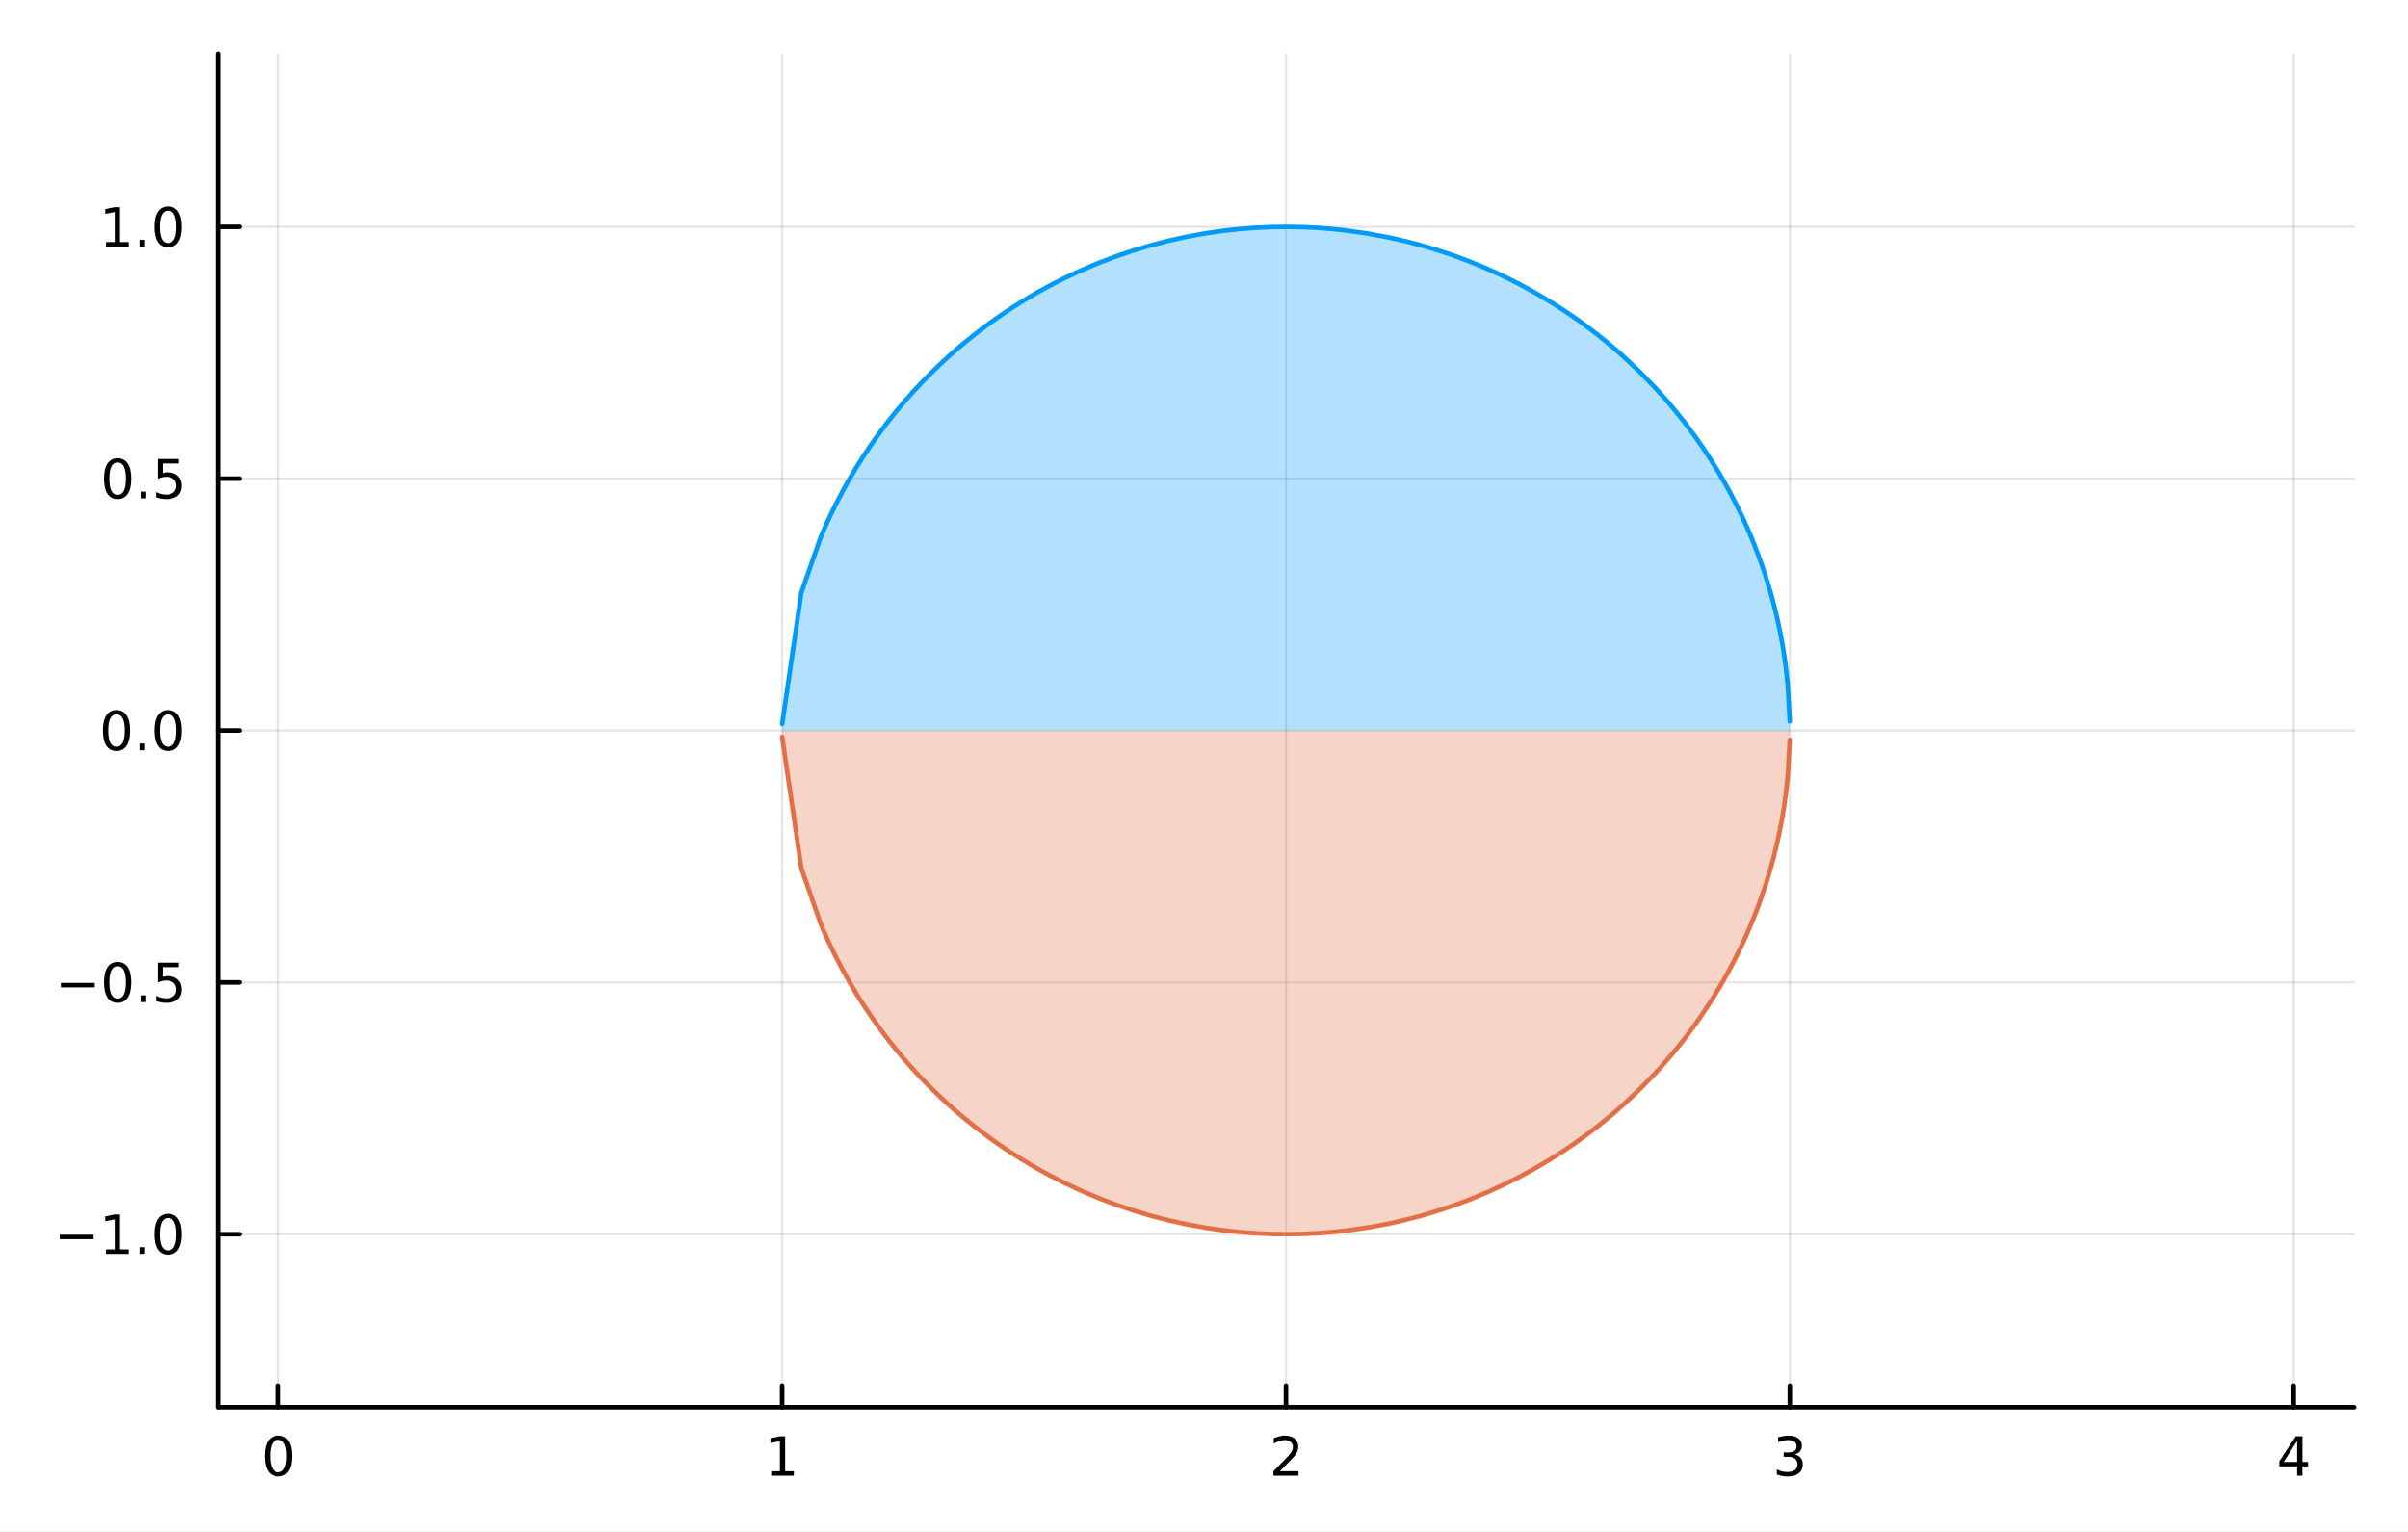 <?xml version="1.0" encoding="utf-8"?>
<svg xmlns="http://www.w3.org/2000/svg" xmlns:xlink="http://www.w3.org/1999/xlink" width="528" height="336" viewBox="0 0 2112 1344">
<rect x="0" y="0" width="2112" height="1344" fill="#333333" stroke="none"/>
<defs>
  <clipPath id="clip450">
    <rect x="0" y="0" width="2112" height="1344"/>
  </clipPath>
</defs>
<path clip-path="url(#clip450)" d="M0 1344 L2112 1344 L2112 0 L0 0  Z" fill="#ffffff" fill-rule="evenodd" fill-opacity="1"/>
<defs>
  <clipPath id="clip451">
    <rect x="422" y="0" width="1479" height="1344"/>
  </clipPath>
</defs>
<path clip-path="url(#clip450)" d="M191.056 1234.58 L2064.76 1234.58 L2064.76 47.244 L191.056 47.244  Z" fill="#ffffff" fill-rule="evenodd" fill-opacity="1"/>
<defs>
  <clipPath id="clip452">
    <rect x="191" y="47" width="1875" height="1188"/>
  </clipPath>
</defs>
<polyline clip-path="url(#clip452)" style="stroke:#000000; stroke-linecap:round; stroke-linejoin:round; stroke-width:2; stroke-opacity:0.1; fill:none" points="244.085,1234.58 244.085,47.244 "/>
<polyline clip-path="url(#clip452)" style="stroke:#000000; stroke-linecap:round; stroke-linejoin:round; stroke-width:2; stroke-opacity:0.1; fill:none" points="685.996,1234.58 685.996,47.244 "/>
<polyline clip-path="url(#clip452)" style="stroke:#000000; stroke-linecap:round; stroke-linejoin:round; stroke-width:2; stroke-opacity:0.1; fill:none" points="1127.91,1234.58 1127.91,47.244 "/>
<polyline clip-path="url(#clip452)" style="stroke:#000000; stroke-linecap:round; stroke-linejoin:round; stroke-width:2; stroke-opacity:0.1; fill:none" points="1569.82,1234.58 1569.82,47.244 "/>
<polyline clip-path="url(#clip452)" style="stroke:#000000; stroke-linecap:round; stroke-linejoin:round; stroke-width:2; stroke-opacity:0.1; fill:none" points="2011.73,1234.58 2011.73,47.244 "/>
<polyline clip-path="url(#clip452)" style="stroke:#000000; stroke-linecap:round; stroke-linejoin:round; stroke-width:2; stroke-opacity:0.1; fill:none" points="191.056,1082.82 2064.76,1082.82 "/>
<polyline clip-path="url(#clip452)" style="stroke:#000000; stroke-linecap:round; stroke-linejoin:round; stroke-width:2; stroke-opacity:0.1; fill:none" points="191.056,861.867 2064.76,861.867 "/>
<polyline clip-path="url(#clip452)" style="stroke:#000000; stroke-linecap:round; stroke-linejoin:round; stroke-width:2; stroke-opacity:0.1; fill:none" points="191.056,640.911 2064.76,640.911 "/>
<polyline clip-path="url(#clip452)" style="stroke:#000000; stroke-linecap:round; stroke-linejoin:round; stroke-width:2; stroke-opacity:0.1; fill:none" points="191.056,419.956 2064.76,419.956 "/>
<polyline clip-path="url(#clip452)" style="stroke:#000000; stroke-linecap:round; stroke-linejoin:round; stroke-width:2; stroke-opacity:0.1; fill:none" points="191.056,199.001 2064.76,199.001 "/>
<polyline clip-path="url(#clip450)" style="stroke:#000000; stroke-linecap:round; stroke-linejoin:round; stroke-width:4; stroke-opacity:1; fill:none" points="191.056,1234.58 2064.76,1234.58 "/>
<polyline clip-path="url(#clip450)" style="stroke:#000000; stroke-linecap:round; stroke-linejoin:round; stroke-width:4; stroke-opacity:1; fill:none" points="244.085,1234.58 244.085,1215.68 "/>
<polyline clip-path="url(#clip450)" style="stroke:#000000; stroke-linecap:round; stroke-linejoin:round; stroke-width:4; stroke-opacity:1; fill:none" points="685.996,1234.58 685.996,1215.68 "/>
<polyline clip-path="url(#clip450)" style="stroke:#000000; stroke-linecap:round; stroke-linejoin:round; stroke-width:4; stroke-opacity:1; fill:none" points="1127.91,1234.58 1127.91,1215.68 "/>
<polyline clip-path="url(#clip450)" style="stroke:#000000; stroke-linecap:round; stroke-linejoin:round; stroke-width:4; stroke-opacity:1; fill:none" points="1569.82,1234.58 1569.82,1215.68 "/>
<polyline clip-path="url(#clip450)" style="stroke:#000000; stroke-linecap:round; stroke-linejoin:round; stroke-width:4; stroke-opacity:1; fill:none" points="2011.73,1234.58 2011.73,1215.68 "/>
<path clip-path="url(#clip450)" d="M244.085 1263.19 Q240.474 1263.19 238.645 1266.76 Q236.84 1270.3 236.84 1277.43 Q236.84 1284.54 238.645 1288.1 Q240.474 1291.64 244.085 1291.64 Q247.719 1291.64 249.525 1288.1 Q251.354 1284.54 251.354 1277.43 Q251.354 1270.3 249.525 1266.76 Q247.719 1263.19 244.085 1263.19 M244.085 1259.49 Q249.895 1259.49 252.951 1264.1 Q256.03 1268.68 256.03 1277.43 Q256.03 1286.16 252.951 1290.76 Q249.895 1295.35 244.085 1295.35 Q238.275 1295.35 235.196 1290.76 Q232.141 1286.16 232.141 1277.43 Q232.141 1268.68 235.196 1264.1 Q238.275 1259.49 244.085 1259.49 Z" fill="#000000" fill-rule="nonzero" fill-opacity="1" /><path clip-path="url(#clip450)" d="M676.378 1290.74 L684.016 1290.74 L684.016 1264.37 L675.706 1266.04 L675.706 1261.78 L683.97 1260.11 L688.646 1260.11 L688.646 1290.74 L696.285 1290.74 L696.285 1294.67 L676.378 1294.67 L676.378 1290.74 Z" fill="#000000" fill-rule="nonzero" fill-opacity="1" /><path clip-path="url(#clip450)" d="M1122.56 1290.74 L1138.88 1290.74 L1138.88 1294.67 L1116.93 1294.67 L1116.93 1290.74 Q1119.6 1287.99 1124.18 1283.36 Q1128.79 1278.7 1129.97 1277.36 Q1132.21 1274.84 1133.09 1273.1 Q1133.99 1271.34 1133.99 1269.65 Q1133.99 1266.9 1132.05 1265.16 Q1130.13 1263.42 1127.03 1263.42 Q1124.83 1263.42 1122.37 1264.19 Q1119.94 1264.95 1117.17 1266.5 L1117.17 1261.78 Q1119.99 1260.65 1122.44 1260.07 Q1124.9 1259.49 1126.93 1259.49 Q1132.3 1259.49 1135.5 1262.17 Q1138.69 1264.86 1138.69 1269.35 Q1138.69 1271.48 1137.88 1273.4 Q1137.1 1275.3 1134.99 1277.89 Q1134.41 1278.56 1131.31 1281.78 Q1128.21 1284.98 1122.56 1290.74 Z" fill="#000000" fill-rule="nonzero" fill-opacity="1" /><path clip-path="url(#clip450)" d="M1574.06 1276.04 Q1577.42 1276.76 1579.3 1279.03 Q1581.19 1281.3 1581.19 1284.63 Q1581.19 1289.74 1577.68 1292.55 Q1574.16 1295.35 1567.68 1295.35 Q1565.5 1295.35 1563.18 1294.91 Q1560.89 1294.49 1558.44 1293.63 L1558.44 1289.12 Q1560.38 1290.25 1562.7 1290.83 Q1565.01 1291.41 1567.54 1291.41 Q1571.93 1291.41 1574.23 1289.67 Q1576.54 1287.94 1576.54 1284.63 Q1576.54 1281.57 1574.39 1279.86 Q1572.26 1278.12 1568.44 1278.12 L1564.41 1278.12 L1564.41 1274.28 L1568.62 1274.28 Q1572.07 1274.28 1573.9 1272.92 Q1575.73 1271.53 1575.73 1268.93 Q1575.73 1266.27 1573.83 1264.86 Q1571.96 1263.42 1568.44 1263.42 Q1566.52 1263.42 1564.32 1263.84 Q1562.12 1264.26 1559.48 1265.14 L1559.48 1260.97 Q1562.14 1260.23 1564.46 1259.86 Q1566.8 1259.49 1568.86 1259.49 Q1574.18 1259.49 1577.28 1261.92 Q1580.38 1264.33 1580.38 1268.45 Q1580.38 1271.32 1578.74 1273.31 Q1577.1 1275.28 1574.06 1276.04 Z" fill="#000000" fill-rule="nonzero" fill-opacity="1" /><path clip-path="url(#clip450)" d="M2014.74 1264.19 L2002.93 1282.64 L2014.74 1282.64 L2014.74 1264.19 M2013.51 1260.11 L2019.39 1260.11 L2019.39 1282.64 L2024.32 1282.64 L2024.32 1286.53 L2019.39 1286.53 L2019.39 1294.67 L2014.74 1294.67 L2014.74 1286.53 L1999.13 1286.53 L1999.13 1282.01 L2013.51 1260.11 Z" fill="#000000" fill-rule="nonzero" fill-opacity="1" /><polyline clip-path="url(#clip450)" style="stroke:#000000; stroke-linecap:round; stroke-linejoin:round; stroke-width:4; stroke-opacity:1; fill:none" points="191.056,1234.58 191.056,47.244 "/>
<polyline clip-path="url(#clip450)" style="stroke:#000000; stroke-linecap:round; stroke-linejoin:round; stroke-width:4; stroke-opacity:1; fill:none" points="191.056,1082.82 209.954,1082.82 "/>
<polyline clip-path="url(#clip450)" style="stroke:#000000; stroke-linecap:round; stroke-linejoin:round; stroke-width:4; stroke-opacity:1; fill:none" points="191.056,861.867 209.954,861.867 "/>
<polyline clip-path="url(#clip450)" style="stroke:#000000; stroke-linecap:round; stroke-linejoin:round; stroke-width:4; stroke-opacity:1; fill:none" points="191.056,640.911 209.954,640.911 "/>
<polyline clip-path="url(#clip450)" style="stroke:#000000; stroke-linecap:round; stroke-linejoin:round; stroke-width:4; stroke-opacity:1; fill:none" points="191.056,419.956 209.954,419.956 "/>
<polyline clip-path="url(#clip450)" style="stroke:#000000; stroke-linecap:round; stroke-linejoin:round; stroke-width:4; stroke-opacity:1; fill:none" points="191.056,199.001 209.954,199.001 "/>
<path clip-path="url(#clip450)" d="M52.432 1083.27 L82.108 1083.27 L82.108 1087.21 L52.432 1087.21 L52.432 1083.27 Z" fill="#000000" fill-rule="nonzero" fill-opacity="1" /><path clip-path="url(#clip450)" d="M93.011 1096.17 L100.649 1096.17 L100.649 1069.8 L92.339 1071.47 L92.339 1067.21 L100.603 1065.54 L105.279 1065.54 L105.279 1096.17 L112.918 1096.17 L112.918 1100.1 L93.011 1100.1 L93.011 1096.17 Z" fill="#000000" fill-rule="nonzero" fill-opacity="1" /><path clip-path="url(#clip450)" d="M122.362 1094.22 L127.247 1094.22 L127.247 1100.1 L122.362 1100.1 L122.362 1094.22 Z" fill="#000000" fill-rule="nonzero" fill-opacity="1" /><path clip-path="url(#clip450)" d="M147.432 1068.62 Q143.821 1068.62 141.992 1072.19 Q140.186 1075.73 140.186 1082.86 Q140.186 1089.96 141.992 1093.53 Q143.821 1097.07 147.432 1097.07 Q151.066 1097.07 152.871 1093.53 Q154.7 1089.96 154.7 1082.86 Q154.7 1075.73 152.871 1072.19 Q151.066 1068.62 147.432 1068.62 M147.432 1064.92 Q153.242 1064.92 156.297 1069.52 Q159.376 1074.11 159.376 1082.86 Q159.376 1091.58 156.297 1096.19 Q153.242 1100.77 147.432 1100.77 Q141.621 1100.77 138.543 1096.19 Q135.487 1091.58 135.487 1082.86 Q135.487 1074.11 138.543 1069.52 Q141.621 1064.92 147.432 1064.92 Z" fill="#000000" fill-rule="nonzero" fill-opacity="1" /><path clip-path="url(#clip450)" d="M53.428 862.318 L83.103 862.318 L83.103 866.253 L53.428 866.253 L53.428 862.318 Z" fill="#000000" fill-rule="nonzero" fill-opacity="1" /><path clip-path="url(#clip450)" d="M103.196 847.665 Q99.585 847.665 97.756 851.23 Q95.95 854.772 95.95 861.901 Q95.95 869.008 97.756 872.573 Q99.585 876.114 103.196 876.114 Q106.83 876.114 108.636 872.573 Q110.464 869.008 110.464 861.901 Q110.464 854.772 108.636 851.23 Q106.83 847.665 103.196 847.665 M103.196 843.962 Q109.006 843.962 112.061 848.568 Q115.14 853.151 115.14 861.901 Q115.14 870.628 112.061 875.235 Q109.006 879.818 103.196 879.818 Q97.386 879.818 94.307 875.235 Q91.251 870.628 91.251 861.901 Q91.251 853.151 94.307 848.568 Q97.386 843.962 103.196 843.962 Z" fill="#000000" fill-rule="nonzero" fill-opacity="1" /><path clip-path="url(#clip450)" d="M123.358 873.267 L128.242 873.267 L128.242 879.147 L123.358 879.147 L123.358 873.267 Z" fill="#000000" fill-rule="nonzero" fill-opacity="1" /><path clip-path="url(#clip450)" d="M138.473 844.587 L156.83 844.587 L156.83 848.522 L142.756 848.522 L142.756 856.994 Q143.774 856.647 144.793 856.485 Q145.811 856.3 146.83 856.3 Q152.617 856.3 155.996 859.471 Q159.376 862.642 159.376 868.059 Q159.376 873.637 155.904 876.739 Q152.432 879.818 146.112 879.818 Q143.936 879.818 141.668 879.448 Q139.422 879.077 137.015 878.336 L137.015 873.637 Q139.098 874.772 141.321 875.327 Q143.543 875.883 146.02 875.883 Q150.024 875.883 152.362 873.776 Q154.7 871.67 154.7 868.059 Q154.7 864.448 152.362 862.341 Q150.024 860.235 146.02 860.235 Q144.145 860.235 142.27 860.651 Q140.418 861.068 138.473 861.948 L138.473 844.587 Z" fill="#000000" fill-rule="nonzero" fill-opacity="1" /><path clip-path="url(#clip450)" d="M102.2 626.71 Q98.589 626.71 96.761 630.275 Q94.955 633.817 94.955 640.946 Q94.955 648.053 96.761 651.617 Q98.589 655.159 102.2 655.159 Q105.835 655.159 107.64 651.617 Q109.469 648.053 109.469 640.946 Q109.469 633.817 107.64 630.275 Q105.835 626.71 102.2 626.71 M102.2 623.006 Q108.011 623.006 111.066 627.613 Q114.145 632.196 114.145 640.946 Q114.145 649.673 111.066 654.279 Q108.011 658.863 102.2 658.863 Q96.39 658.863 93.311 654.279 Q90.256 649.673 90.256 640.946 Q90.256 632.196 93.311 627.613 Q96.39 623.006 102.2 623.006 Z" fill="#000000" fill-rule="nonzero" fill-opacity="1" /><path clip-path="url(#clip450)" d="M122.362 652.312 L127.247 652.312 L127.247 658.191 L122.362 658.191 L122.362 652.312 Z" fill="#000000" fill-rule="nonzero" fill-opacity="1" /><path clip-path="url(#clip450)" d="M147.432 626.71 Q143.821 626.71 141.992 630.275 Q140.186 633.817 140.186 640.946 Q140.186 648.053 141.992 651.617 Q143.821 655.159 147.432 655.159 Q151.066 655.159 152.871 651.617 Q154.7 648.053 154.7 640.946 Q154.7 633.817 152.871 630.275 Q151.066 626.71 147.432 626.71 M147.432 623.006 Q153.242 623.006 156.297 627.613 Q159.376 632.196 159.376 640.946 Q159.376 649.673 156.297 654.279 Q153.242 658.863 147.432 658.863 Q141.621 658.863 138.543 654.279 Q135.487 649.673 135.487 640.946 Q135.487 632.196 138.543 627.613 Q141.621 623.006 147.432 623.006 Z" fill="#000000" fill-rule="nonzero" fill-opacity="1" /><path clip-path="url(#clip450)" d="M103.196 405.755 Q99.585 405.755 97.756 409.32 Q95.95 412.861 95.95 419.991 Q95.95 427.097 97.756 430.662 Q99.585 434.204 103.196 434.204 Q106.83 434.204 108.636 430.662 Q110.464 427.097 110.464 419.991 Q110.464 412.861 108.636 409.32 Q106.83 405.755 103.196 405.755 M103.196 402.051 Q109.006 402.051 112.061 406.658 Q115.14 411.241 115.14 419.991 Q115.14 428.718 112.061 433.324 Q109.006 437.908 103.196 437.908 Q97.386 437.908 94.307 433.324 Q91.251 428.718 91.251 419.991 Q91.251 411.241 94.307 406.658 Q97.386 402.051 103.196 402.051 Z" fill="#000000" fill-rule="nonzero" fill-opacity="1" /><path clip-path="url(#clip450)" d="M123.358 431.357 L128.242 431.357 L128.242 437.236 L123.358 437.236 L123.358 431.357 Z" fill="#000000" fill-rule="nonzero" fill-opacity="1" /><path clip-path="url(#clip450)" d="M138.473 402.676 L156.83 402.676 L156.83 406.611 L142.756 406.611 L142.756 415.084 Q143.774 414.736 144.793 414.574 Q145.811 414.389 146.83 414.389 Q152.617 414.389 155.996 417.56 Q159.376 420.732 159.376 426.148 Q159.376 431.727 155.904 434.829 Q152.432 437.908 146.112 437.908 Q143.936 437.908 141.668 437.537 Q139.422 437.167 137.015 436.426 L137.015 431.727 Q139.098 432.861 141.321 433.417 Q143.543 433.972 146.02 433.972 Q150.024 433.972 152.362 431.866 Q154.7 429.759 154.7 426.148 Q154.7 422.537 152.362 420.431 Q150.024 418.324 146.02 418.324 Q144.145 418.324 142.27 418.741 Q140.418 419.158 138.473 420.037 L138.473 402.676 Z" fill="#000000" fill-rule="nonzero" fill-opacity="1" /><path clip-path="url(#clip450)" d="M93.011 212.346 L100.649 212.346 L100.649 185.98 L92.339 187.647 L92.339 183.388 L100.603 181.721 L105.279 181.721 L105.279 212.346 L112.918 212.346 L112.918 216.281 L93.011 216.281 L93.011 212.346 Z" fill="#000000" fill-rule="nonzero" fill-opacity="1" /><path clip-path="url(#clip450)" d="M122.362 210.401 L127.247 210.401 L127.247 216.281 L122.362 216.281 L122.362 210.401 Z" fill="#000000" fill-rule="nonzero" fill-opacity="1" /><path clip-path="url(#clip450)" d="M147.432 184.8 Q143.821 184.8 141.992 188.365 Q140.186 191.906 140.186 199.036 Q140.186 206.142 141.992 209.707 Q143.821 213.249 147.432 213.249 Q151.066 213.249 152.871 209.707 Q154.7 206.142 154.7 199.036 Q154.7 191.906 152.871 188.365 Q151.066 184.8 147.432 184.8 M147.432 181.096 Q153.242 181.096 156.297 185.703 Q159.376 190.286 159.376 199.036 Q159.376 207.763 156.297 212.369 Q153.242 216.952 147.432 216.952 Q141.621 216.952 138.543 212.369 Q135.487 207.763 135.487 199.036 Q135.487 190.286 138.543 185.703 Q141.621 181.096 147.432 181.096 Z" fill="#000000" fill-rule="nonzero" fill-opacity="1" /><path clip-path="url(#clip452)" d="M686.032 635.246 L702.825 520.119 L719.618 471.839 L720.412 469.934 L721.206 468.054 L722 466.197 L722.794 464.364 L724.382 460.764 L725.97 457.248 L729.146 450.45 L732.322 443.938 L738.675 431.665 L745.027 420.256 L751.38 409.583 L757.732 399.549 L764.084 390.076 L770.437 381.103 L778.114 370.855 L785.791 361.193 L793.468 352.058 L801.146 343.401 L808.823 335.182 L816.5 327.365 L824.177 319.923 L831.854 312.829 L835.856 309.262 L839.857 305.781 L843.858 302.383 L847.859 299.066 L855.861 292.664 L863.863 286.558 L871.865 280.734 L879.867 275.177 L887.869 269.876 L895.872 264.82 L908.663 257.222 L921.455 250.191 L934.247 243.695 L947.039 237.71 L962.709 231.04 L978.379 225.067 L994.049 219.762 L1009.72 215.099 L1025.62 211.002 L1041.52 207.526 L1057.43 204.658 L1073.33 202.384 L1087.48 200.854 L1101.62 199.783 L1115.77 199.168 L1129.92 199.006 L1142.88 199.255 L1155.84 199.885 L1168.8 200.897 L1181.76 202.295 L1199.25 204.799 L1216.75 208.023 L1225.49 209.91 L1234.24 211.984 L1242.98 214.248 L1251.73 216.703 L1264.96 220.793 L1278.2 225.344 L1291.43 230.371 L1304.67 235.894 L1318.48 242.205 L1332.29 249.103 L1346.09 256.622 L1359.9 264.797 L1368.01 269.92 L1376.12 275.295 L1384.23 280.933 L1392.33 286.846 L1400.44 293.049 L1408.55 299.557 L1412.61 302.931 L1416.66 306.388 L1420.71 309.93 L1424.77 313.562 L1438.03 326.099 L1451.3 339.741 L1457.93 347.024 L1464.56 354.645 L1471.19 362.633 L1477.83 371.02 L1485.4 381.136 L1492.97 391.892 L1500.55 403.375 L1508.12 415.698 L1511.91 422.217 L1515.7 429.005 L1519.48 436.087 L1523.27 443.496 L1527.06 451.27 L1530.84 459.455 L1532.74 463.72 L1534.63 468.11 L1536.52 472.637 L1538.42 477.31 L1541.9 486.329 L1545.38 495.992 L1548.86 506.436 L1552.34 517.862 L1554.08 524.032 L1555.82 530.573 L1557.56 537.557 L1559.3 545.08 L1561.04 553.281 L1562.78 562.371 L1563.65 567.352 L1564.52 572.706 L1565.39 578.531 L1566.26 584.972 L1568 600.905 L1569.74 632.804 L1569.74 640.911 L1568 640.911 L1566.26 640.911 L1565.39 640.911 L1564.52 640.911 L1563.65 640.911 L1562.78 640.911 L1561.04 640.911 L1559.3 640.911 L1557.56 640.911 L1555.82 640.911 L1554.08 640.911 L1552.34 640.911 L1548.86 640.911 L1545.38 640.911 L1541.9 640.911 L1538.42 640.911 L1536.52 640.911 L1534.63 640.911 L1532.74 640.911 L1530.84 640.911 L1527.06 640.911 L1523.27 640.911 L1519.48 640.911 L1515.7 640.911 L1511.91 640.911 L1508.12 640.911 L1500.55 640.911 L1492.97 640.911 L1485.4 640.911 L1477.83 640.911 L1471.19 640.911 L1464.56 640.911 L1457.93 640.911 L1451.3 640.911 L1438.03 640.911 L1424.77 640.911 L1420.71 640.911 L1416.66 640.911 L1412.61 640.911 L1408.55 640.911 L1400.44 640.911 L1392.33 640.911 L1384.23 640.911 L1376.12 640.911 L1368.01 640.911 L1359.9 640.911 L1346.09 640.911 L1332.29 640.911 L1318.48 640.911 L1304.67 640.911 L1291.43 640.911 L1278.2 640.911 L1264.96 640.911 L1251.73 640.911 L1242.98 640.911 L1234.24 640.911 L1225.49 640.911 L1216.75 640.911 L1199.25 640.911 L1181.76 640.911 L1168.8 640.911 L1155.84 640.911 L1142.88 640.911 L1129.92 640.911 L1115.77 640.911 L1101.62 640.911 L1087.48 640.911 L1073.33 640.911 L1057.43 640.911 L1041.52 640.911 L1025.62 640.911 L1009.72 640.911 L994.049 640.911 L978.379 640.911 L962.709 640.911 L947.039 640.911 L934.247 640.911 L921.455 640.911 L908.663 640.911 L895.872 640.911 L887.869 640.911 L879.867 640.911 L871.865 640.911 L863.863 640.911 L855.861 640.911 L847.859 640.911 L843.858 640.911 L839.857 640.911 L835.856 640.911 L831.854 640.911 L824.177 640.911 L816.5 640.911 L808.823 640.911 L801.146 640.911 L793.468 640.911 L785.791 640.911 L778.114 640.911 L770.437 640.911 L764.084 640.911 L757.732 640.911 L751.38 640.911 L745.027 640.911 L738.675 640.911 L732.322 640.911 L729.146 640.911 L725.97 640.911 L724.382 640.911 L722.794 640.911 L722 640.911 L721.206 640.911 L720.412 640.911 L719.618 640.911 L702.825 640.911 L686.032 640.911  Z" fill="#009af9" fill-rule="evenodd" fill-opacity="0.3"/>
<polyline clip-path="url(#clip452)" style="stroke:#009af9; stroke-linecap:round; stroke-linejoin:round; stroke-width:4; stroke-opacity:1; fill:none" points="686.032,635.246 702.825,520.119 719.618,471.839 720.412,469.934 721.206,468.054 722,466.197 722.794,464.364 724.382,460.764 725.97,457.248 729.146,450.45 732.322,443.938 738.675,431.665 745.027,420.256 751.38,409.583 757.732,399.549 764.084,390.076 770.437,381.103 778.114,370.855 785.791,361.193 793.468,352.058 801.146,343.401 808.823,335.182 816.5,327.365 824.177,319.923 831.854,312.829 835.856,309.262 839.857,305.781 843.858,302.383 847.859,299.066 855.861,292.664 863.863,286.558 871.865,280.734 879.867,275.177 887.869,269.876 895.872,264.82 908.663,257.222 921.455,250.191 934.247,243.695 947.039,237.71 962.709,231.04 978.379,225.067 994.049,219.762 1009.72,215.099 1025.62,211.002 1041.52,207.526 1057.43,204.658 1073.33,202.384 1087.48,200.854 1101.62,199.783 1115.77,199.168 1129.92,199.006 1142.88,199.255 1155.84,199.885 1168.8,200.897 1181.76,202.295 1199.25,204.799 1216.75,208.023 1225.49,209.91 1234.24,211.984 1242.98,214.248 1251.73,216.703 1264.96,220.793 1278.2,225.344 1291.43,230.371 1304.67,235.894 1318.48,242.205 1332.29,249.103 1346.09,256.622 1359.9,264.797 1368.01,269.92 1376.12,275.295 1384.23,280.933 1392.33,286.846 1400.44,293.049 1408.55,299.557 1412.61,302.931 1416.66,306.388 1420.71,309.93 1424.77,313.562 1438.03,326.099 1451.3,339.741 1457.93,347.024 1464.56,354.645 1471.19,362.633 1477.83,371.02 1485.4,381.136 1492.97,391.892 1500.55,403.375 1508.12,415.698 1511.91,422.217 1515.7,429.005 1519.48,436.087 1523.27,443.496 1527.06,451.27 1530.84,459.455 1532.74,463.72 1534.63,468.11 1536.52,472.637 1538.42,477.31 1541.9,486.329 1545.38,495.992 1548.86,506.436 1552.34,517.862 1554.08,524.032 1555.82,530.573 1557.56,537.557 1559.3,545.08 1561.04,553.281 1562.78,562.371 1563.65,567.352 1564.52,572.706 1565.39,578.531 1566.26,584.972 1568,600.905 1569.74,632.804 "/>
<path clip-path="url(#clip452)" d="M686.032 646.577 L702.825 761.704 L719.618 809.984 L720.412 811.889 L721.206 813.769 L722 815.625 L722.794 817.459 L724.382 821.059 L725.97 824.575 L729.146 831.373 L732.322 837.885 L738.675 850.157 L745.027 861.566 L751.38 872.239 L757.732 882.274 L764.084 891.747 L770.437 900.72 L778.114 910.968 L785.791 920.63 L793.468 929.765 L801.146 938.422 L808.823 946.641 L816.5 954.457 L824.177 961.9 L831.854 968.994 L835.856 972.561 L839.857 976.042 L843.858 979.44 L847.859 982.757 L855.861 989.159 L863.863 995.264 L871.865 1001.09 L879.867 1006.65 L887.869 1011.95 L895.872 1017 L908.663 1024.6 L921.455 1031.63 L934.247 1038.13 L947.039 1044.11 L962.709 1050.78 L978.379 1056.76 L994.049 1062.06 L1009.72 1066.72 L1025.62 1070.82 L1041.52 1074.3 L1057.43 1077.17 L1073.33 1079.44 L1087.48 1080.97 L1101.62 1082.04 L1115.77 1082.66 L1129.92 1082.82 L1142.88 1082.57 L1155.84 1081.94 L1168.8 1080.93 L1181.76 1079.53 L1199.25 1077.02 L1216.75 1073.8 L1225.49 1071.91 L1234.24 1069.84 L1242.98 1067.58 L1251.73 1065.12 L1264.96 1061.03 L1278.2 1056.48 L1291.43 1051.45 L1304.67 1045.93 L1318.48 1039.62 L1332.29 1032.72 L1346.09 1025.2 L1359.9 1017.03 L1368.01 1011.9 L1376.12 1006.53 L1384.23 1000.89 L1392.33 994.977 L1400.44 988.774 L1408.55 982.266 L1412.61 978.892 L1416.66 975.435 L1420.71 971.893 L1424.77 968.261 L1438.03 955.724 L1451.3 942.082 L1457.93 934.799 L1464.56 927.178 L1471.19 919.19 L1477.83 910.803 L1485.4 900.687 L1492.97 889.931 L1500.55 878.447 L1508.12 866.125 L1511.91 859.606 L1515.7 852.818 L1519.48 845.736 L1523.27 838.327 L1527.06 830.553 L1530.84 822.368 L1532.74 818.103 L1534.63 813.713 L1536.52 809.186 L1538.42 804.513 L1541.9 795.494 L1545.38 785.831 L1548.86 775.387 L1552.34 763.961 L1554.08 757.791 L1555.82 751.25 L1557.56 744.266 L1559.3 736.743 L1561.04 728.542 L1562.78 719.452 L1563.65 714.471 L1564.52 709.117 L1565.39 703.292 L1566.26 696.851 L1568 680.918 L1569.74 649.019 L1569.74 640.911 L1568 640.911 L1566.26 640.911 L1565.39 640.911 L1564.52 640.911 L1563.65 640.911 L1562.78 640.911 L1561.04 640.911 L1559.3 640.911 L1557.56 640.911 L1555.82 640.911 L1554.08 640.911 L1552.34 640.911 L1548.86 640.911 L1545.38 640.911 L1541.9 640.911 L1538.42 640.911 L1536.52 640.911 L1534.63 640.911 L1532.74 640.911 L1530.84 640.911 L1527.06 640.911 L1523.27 640.911 L1519.48 640.911 L1515.7 640.911 L1511.91 640.911 L1508.12 640.911 L1500.55 640.911 L1492.97 640.911 L1485.4 640.911 L1477.83 640.911 L1471.19 640.911 L1464.56 640.911 L1457.93 640.911 L1451.3 640.911 L1438.03 640.911 L1424.77 640.911 L1420.71 640.911 L1416.66 640.911 L1412.61 640.911 L1408.55 640.911 L1400.44 640.911 L1392.33 640.911 L1384.23 640.911 L1376.12 640.911 L1368.01 640.911 L1359.9 640.911 L1346.09 640.911 L1332.29 640.911 L1318.48 640.911 L1304.67 640.911 L1291.43 640.911 L1278.2 640.911 L1264.96 640.911 L1251.73 640.911 L1242.98 640.911 L1234.24 640.911 L1225.49 640.911 L1216.75 640.911 L1199.25 640.911 L1181.76 640.911 L1168.8 640.911 L1155.84 640.911 L1142.88 640.911 L1129.92 640.911 L1115.77 640.911 L1101.62 640.911 L1087.48 640.911 L1073.33 640.911 L1057.43 640.911 L1041.52 640.911 L1025.62 640.911 L1009.72 640.911 L994.049 640.911 L978.379 640.911 L962.709 640.911 L947.039 640.911 L934.247 640.911 L921.455 640.911 L908.663 640.911 L895.872 640.911 L887.869 640.911 L879.867 640.911 L871.865 640.911 L863.863 640.911 L855.861 640.911 L847.859 640.911 L843.858 640.911 L839.857 640.911 L835.856 640.911 L831.854 640.911 L824.177 640.911 L816.5 640.911 L808.823 640.911 L801.146 640.911 L793.468 640.911 L785.791 640.911 L778.114 640.911 L770.437 640.911 L764.084 640.911 L757.732 640.911 L751.38 640.911 L745.027 640.911 L738.675 640.911 L732.322 640.911 L729.146 640.911 L725.97 640.911 L724.382 640.911 L722.794 640.911 L722 640.911 L721.206 640.911 L720.412 640.911 L719.618 640.911 L702.825 640.911 L686.032 640.911  Z" fill="#e26f46" fill-rule="evenodd" fill-opacity="0.3"/>
<polyline clip-path="url(#clip452)" style="stroke:#e26f46; stroke-linecap:round; stroke-linejoin:round; stroke-width:4; stroke-opacity:1; fill:none" points="686.032,646.577 702.825,761.704 719.618,809.984 720.412,811.889 721.206,813.769 722,815.625 722.794,817.459 724.382,821.059 725.97,824.575 729.146,831.373 732.322,837.885 738.675,850.157 745.027,861.566 751.38,872.239 757.732,882.274 764.084,891.747 770.437,900.72 778.114,910.968 785.791,920.63 793.468,929.765 801.146,938.422 808.823,946.641 816.5,954.457 824.177,961.9 831.854,968.994 835.856,972.561 839.857,976.042 843.858,979.44 847.859,982.757 855.861,989.159 863.863,995.264 871.865,1001.09 879.867,1006.65 887.869,1011.95 895.872,1017 908.663,1024.6 921.455,1031.63 934.247,1038.13 947.039,1044.11 962.709,1050.78 978.379,1056.76 994.049,1062.06 1009.72,1066.72 1025.62,1070.82 1041.52,1074.3 1057.43,1077.17 1073.33,1079.44 1087.48,1080.97 1101.62,1082.04 1115.77,1082.66 1129.92,1082.82 1142.88,1082.57 1155.84,1081.94 1168.8,1080.93 1181.76,1079.53 1199.25,1077.02 1216.75,1073.8 1225.49,1071.91 1234.24,1069.84 1242.98,1067.58 1251.73,1065.12 1264.96,1061.03 1278.2,1056.48 1291.43,1051.45 1304.67,1045.93 1318.48,1039.62 1332.29,1032.72 1346.09,1025.2 1359.9,1017.03 1368.01,1011.9 1376.12,1006.53 1384.23,1000.89 1392.33,994.977 1400.44,988.774 1408.55,982.266 1412.61,978.892 1416.66,975.435 1420.71,971.893 1424.77,968.261 1438.03,955.724 1451.3,942.082 1457.93,934.799 1464.56,927.178 1471.19,919.19 1477.83,910.803 1485.4,900.687 1492.97,889.931 1500.55,878.447 1508.12,866.125 1511.91,859.606 1515.7,852.818 1519.48,845.736 1523.27,838.327 1527.06,830.553 1530.84,822.368 1532.74,818.103 1534.63,813.713 1536.52,809.186 1538.42,804.513 1541.9,795.494 1545.38,785.831 1548.86,775.387 1552.34,763.961 1554.08,757.791 1555.82,751.25 1557.56,744.266 1559.3,736.743 1561.04,728.542 1562.78,719.452 1563.65,714.471 1564.52,709.117 1565.39,703.292 1566.26,696.851 1568,680.918 1569.74,649.019 "/>
</svg>
